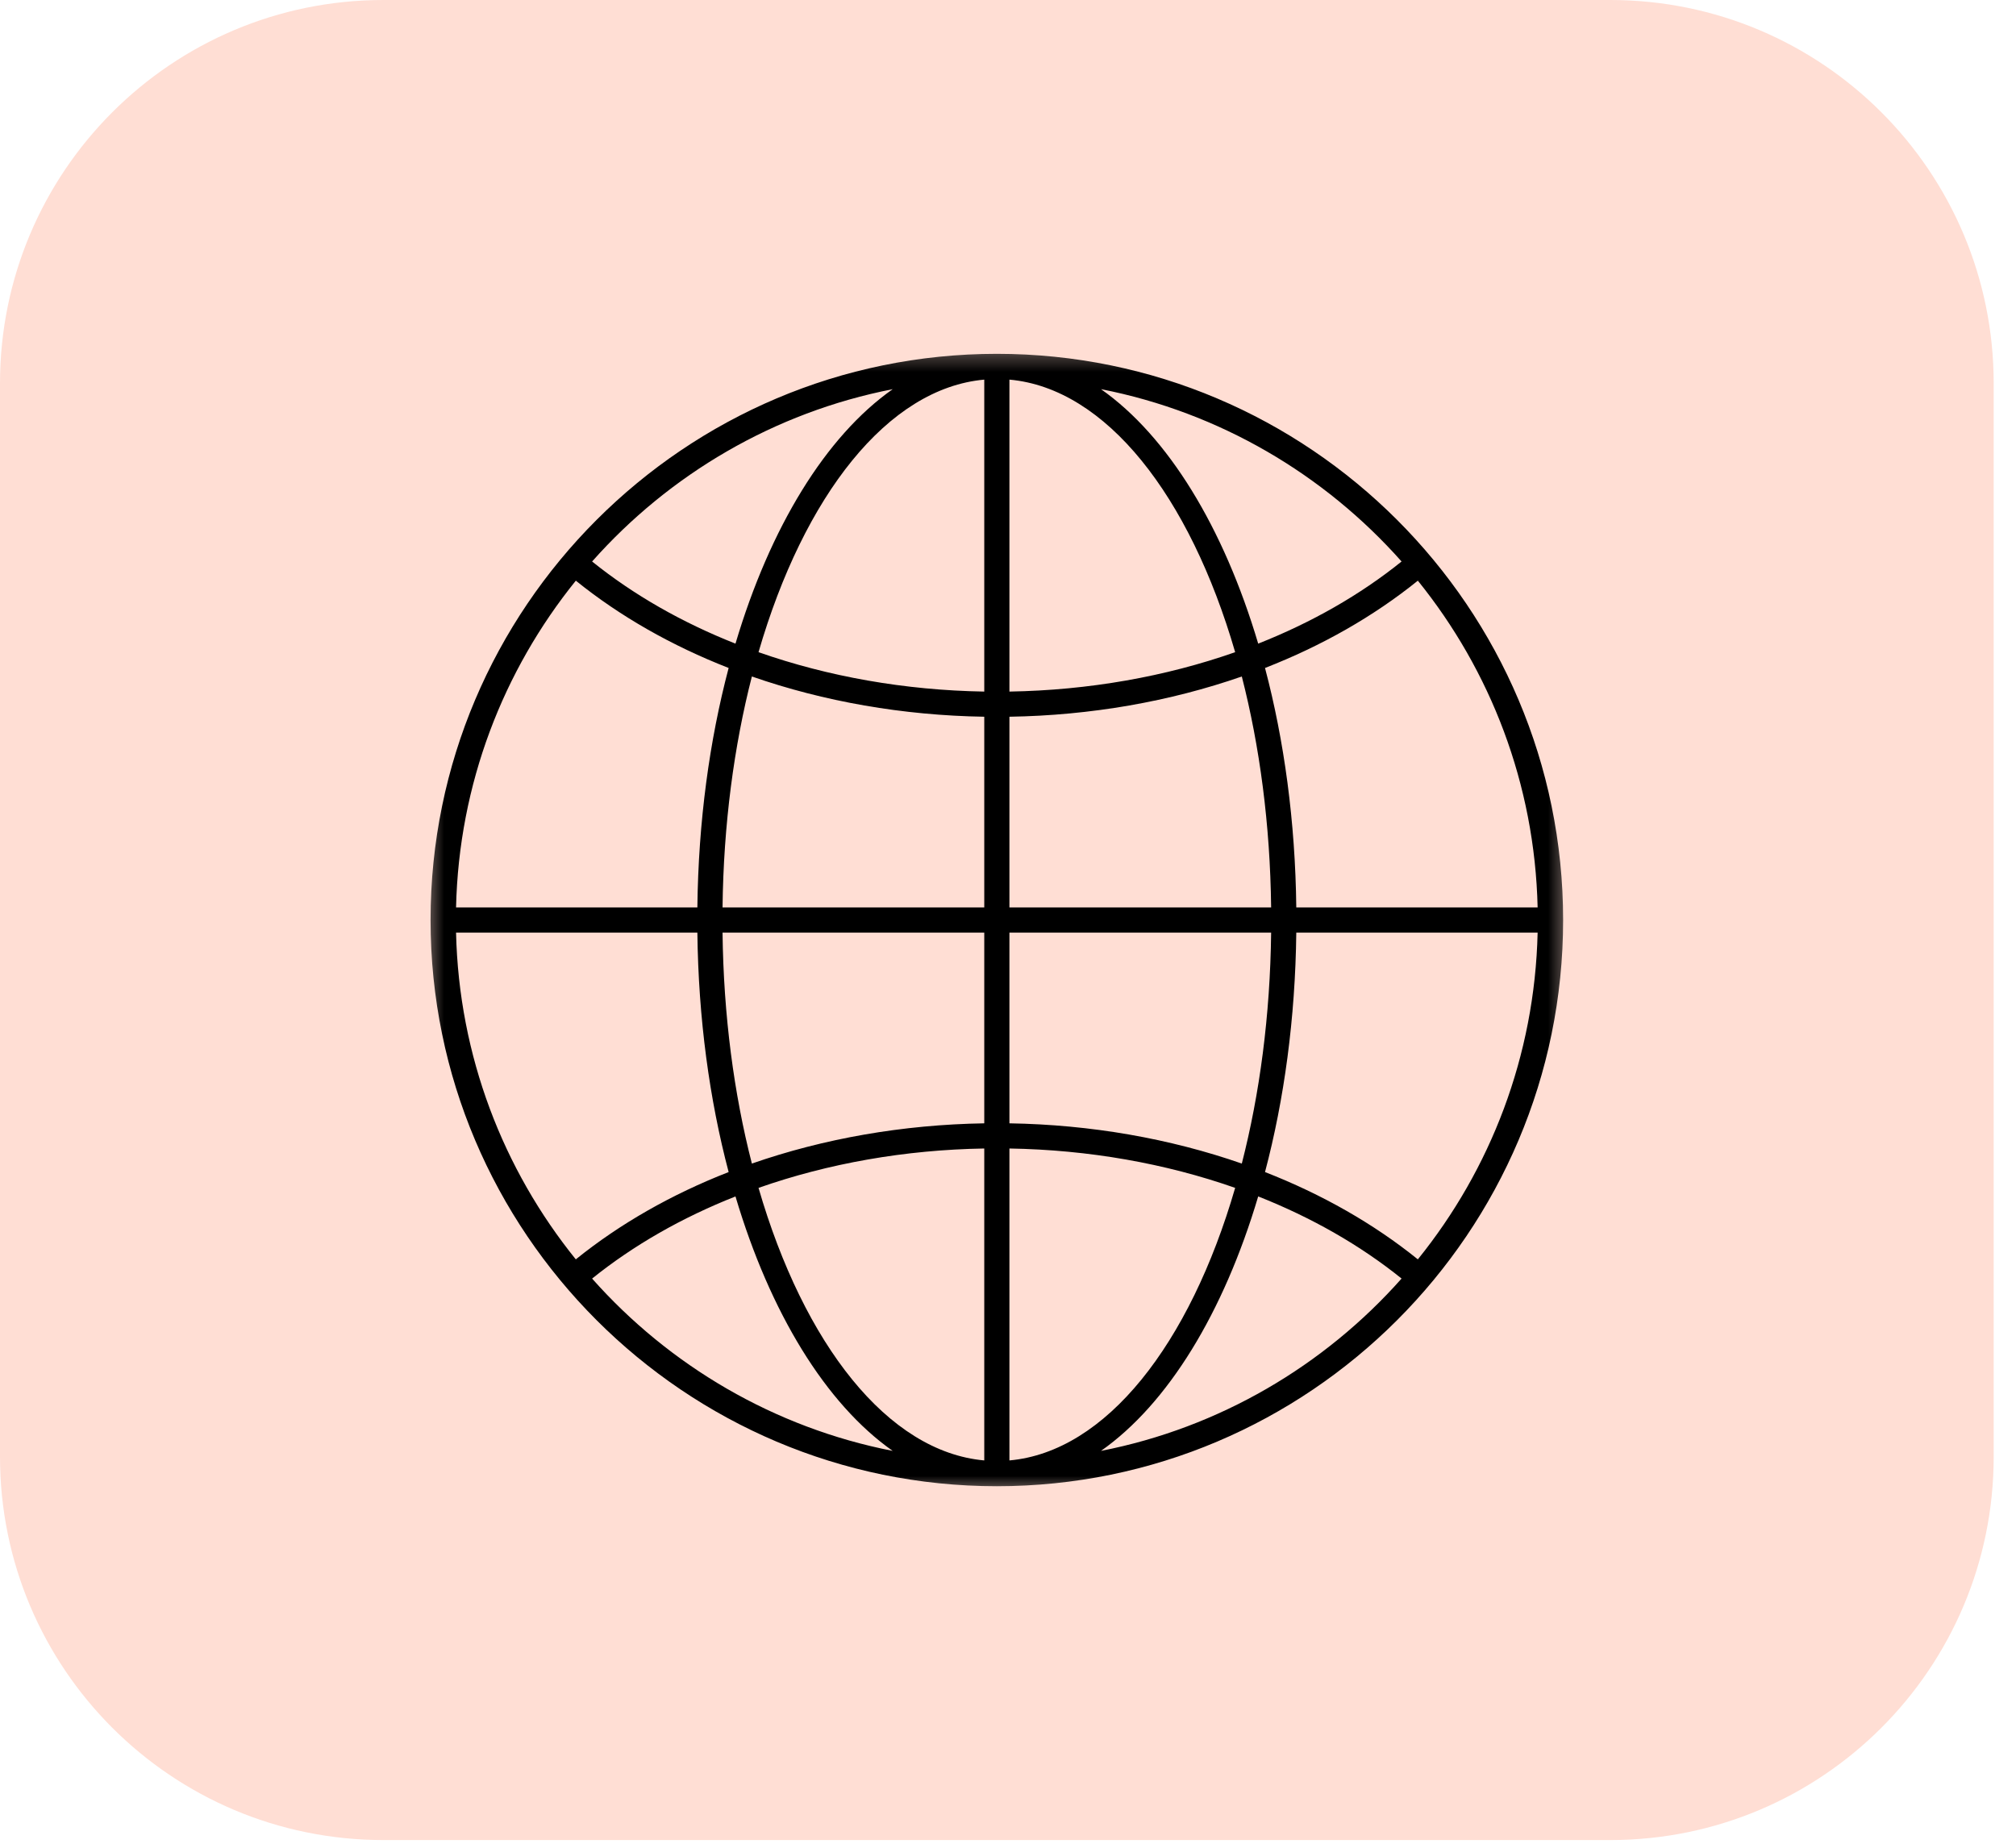 <svg width="84" height="77" viewBox="0 0 84 77" fill="none" xmlns="http://www.w3.org/2000/svg">
<g clip-path="url(#clip0_1_523)">
<path d="M67.095 0H15.975C7.152 0 0 7.152 0 15.975V60.705C0 69.528 7.152 76.68 15.975 76.68H67.095C75.918 76.68 83.07 69.528 83.07 60.705V15.975C83.07 7.152 75.918 0 67.095 0Z" fill="#FFDED4"/>
<mask id="mask0_1_523" style="mask-type:luminance" maskUnits="userSpaceOnUse" x="17" y="14" width="49" height="49">
<path d="M65.498 62.303H17.573V14.377H65.498V62.303Z" fill="white"/>
</mask>
<g mask="url(#mask0_1_523)">
<path d="M41.535 61.935C28.525 61.935 17.94 51.35 17.94 38.34C17.94 25.33 28.525 14.745 41.535 14.745C54.545 14.745 65.13 25.33 65.13 38.34C65.13 51.35 54.545 61.935 41.535 61.935ZM42.059 46.812C45.456 46.867 48.749 47.447 51.742 48.489C52.488 45.583 52.924 42.319 52.964 38.864H42.059V46.812ZM42.059 47.861V60.86C46.086 60.5 49.574 56.014 51.465 49.502C48.565 48.484 45.365 47.915 42.059 47.861ZM41.011 47.861C37.704 47.915 34.505 48.484 31.605 49.502C33.495 56.014 36.984 60.5 41.011 60.86V47.861ZM41.011 46.812V38.864H30.106C30.146 42.319 30.582 45.583 31.328 48.489C34.321 47.447 37.614 46.867 41.011 46.812ZM29.057 38.864H19.002C19.12 44.012 20.969 48.738 23.992 52.481C25.833 50.995 27.988 49.769 30.36 48.843C29.562 45.826 29.099 42.442 29.057 38.864ZM29.057 37.816C29.098 34.238 29.562 30.854 30.36 27.836C27.988 26.91 25.833 25.684 23.993 24.198C20.969 27.942 19.12 32.668 19.002 37.816H29.057ZM30.106 37.816H41.011V29.868C37.614 29.814 34.321 29.233 31.328 28.191C30.582 31.097 30.146 34.361 30.106 37.816ZM41.011 28.82V15.82C36.984 16.18 33.495 20.666 31.605 27.178C34.505 28.196 37.705 28.765 41.011 28.82ZM42.059 28.82C45.365 28.765 48.565 28.197 51.465 27.178C49.574 20.666 46.086 16.18 42.059 15.82V28.82ZM42.059 29.868V37.816H52.964C52.924 34.361 52.488 31.097 51.742 28.191C48.749 29.233 45.456 29.814 42.059 29.868ZM54.012 37.816H64.068C63.95 32.668 62.101 27.942 59.077 24.198C57.236 25.684 55.082 26.911 52.709 27.836C53.507 30.855 53.971 34.238 54.012 37.816ZM54.012 38.864C53.971 42.442 53.507 45.825 52.709 48.843C55.082 49.769 57.236 50.995 59.077 52.481C62.101 48.737 63.949 44.012 64.068 38.864H54.012ZM58.399 53.281C56.671 51.889 54.649 50.737 52.425 49.858C50.983 54.708 48.663 58.502 45.874 60.463C50.815 59.496 55.181 56.91 58.399 53.281ZM37.196 60.463C34.407 58.502 32.087 54.708 30.645 49.859C28.421 50.738 26.399 51.89 24.671 53.282C27.889 56.91 32.255 59.496 37.196 60.463ZM24.671 23.399C26.399 24.791 28.42 25.943 30.645 26.822C32.086 21.973 34.406 18.178 37.196 16.218C32.255 17.184 27.889 19.77 24.671 23.399ZM45.874 16.217C48.663 18.177 50.983 21.972 52.425 26.822C54.65 25.943 56.671 24.791 58.399 23.399C55.181 19.77 50.815 17.184 45.874 16.217Z" fill="black"/>
</g>
</g>
<defs>
<clipPath id="clip0_1_523">
<rect width="83.07" height="76.68" fill="white"/>
</clipPath>
</defs>
</svg>
